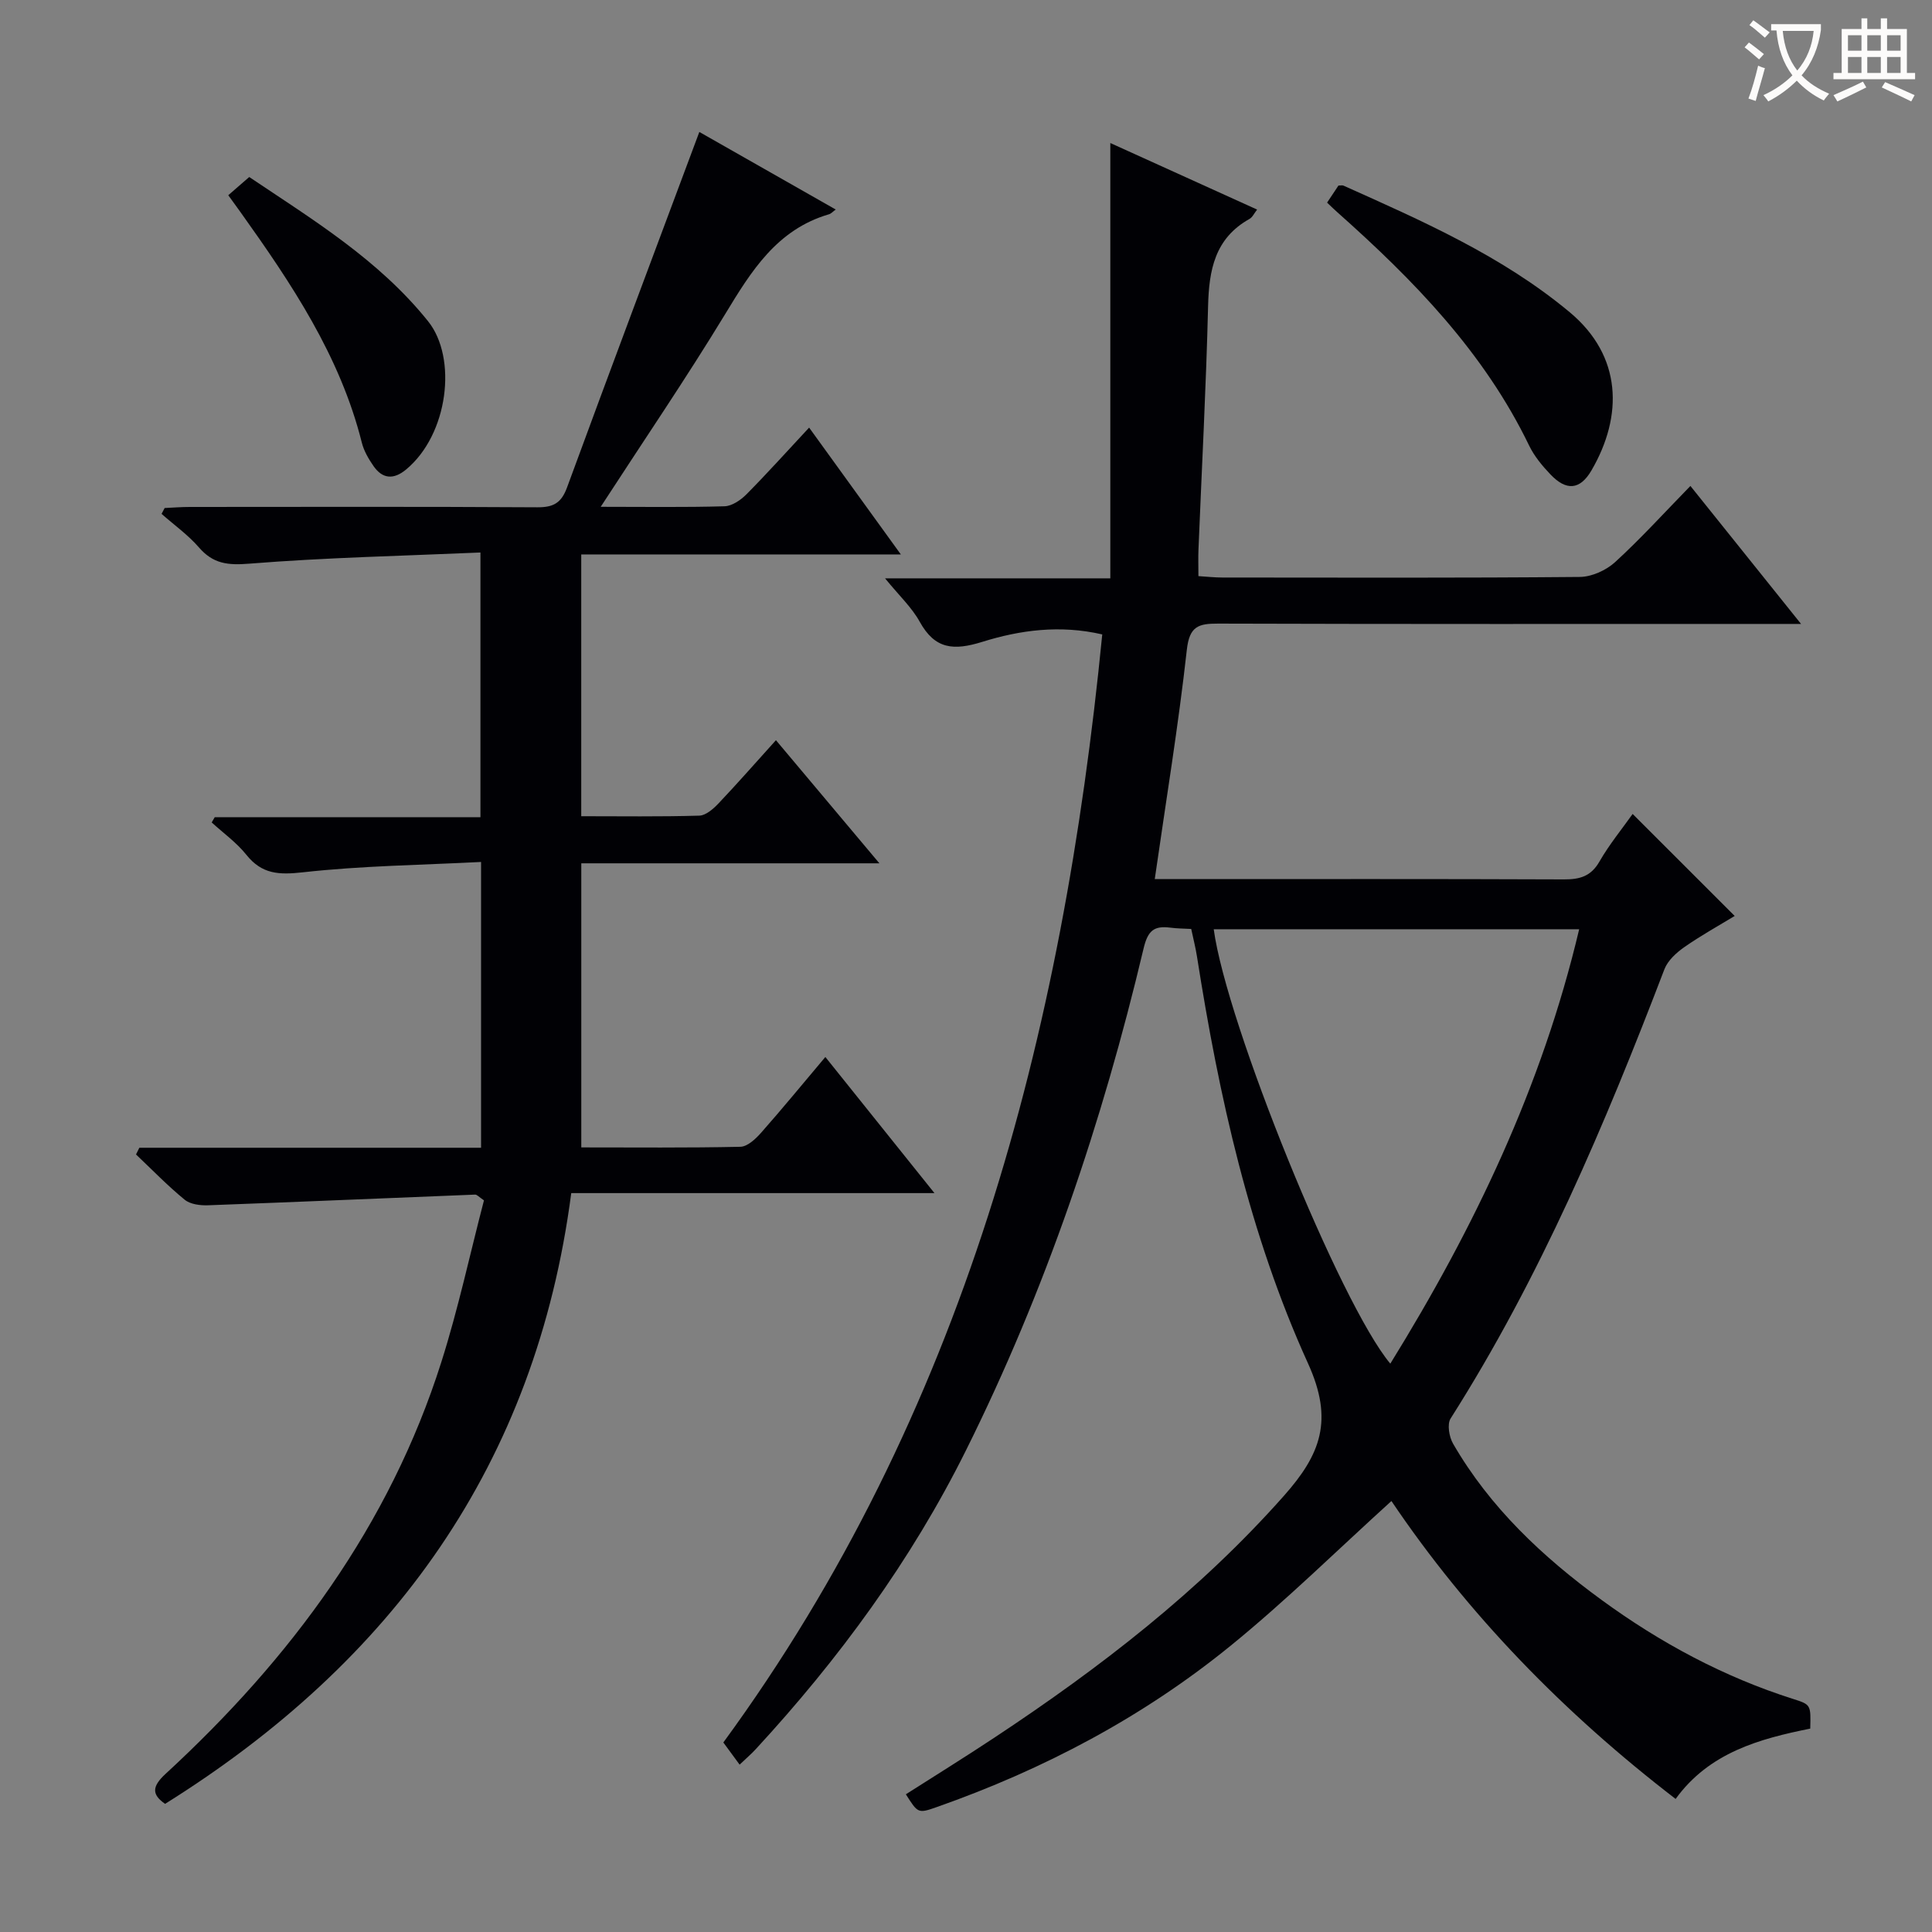 <svg enable-background="new 0 0 400 400" viewBox="0 0 400 400" xmlns="http://www.w3.org/2000/svg"><rect x="0" y="0" width="400" height="400" fill="#808080" stroke="none"/><g fill="#010105"><path d="m153.13 365.35c-1.04-1.42-2.02-2.75-3.37-4.59 49.68-67.92 70.28-146.28 78.45-229.41-8.79-2.03-17.05-.89-24.84 1.54-5.91 1.84-9.79 1.56-12.95-4.16-1.64-2.97-4.25-5.4-7.18-8.99h46.64c0-30.18 0-59.72 0-90.13 10.33 4.68 20.21 9.16 30.39 13.78-.6.77-.96 1.59-1.58 1.94-7.17 4.01-8.39 10.57-8.57 18.08-.41 16.8-1.31 33.58-1.99 50.37-.07 1.65-.01 3.31-.01 5.5 1.78.11 3.37.29 4.97.29 24.67.02 49.33.1 73.99-.12 2.47-.02 5.44-1.37 7.3-3.06 5.27-4.82 10.09-10.13 15.6-15.78 7.6 9.47 14.81 18.47 22.91 28.57-2.81 0-4.51 0-6.2 0-38.16 0-76.33.05-114.49-.07-4.08-.01-5.94.54-6.48 5.43-1.74 15.66-4.31 31.23-6.64 47.47h5.23c26.5 0 53-.05 79.49.06 3.28.01 5.58-.62 7.34-3.68 2.06-3.58 4.72-6.82 6.88-9.87 6.93 6.92 13.82 13.81 21.13 21.12-3.24 1.97-6.94 4.02-10.4 6.43-1.66 1.16-3.45 2.78-4.15 4.6-12.31 32.18-25.71 63.81-44.27 93.02-.75 1.19-.3 3.81.52 5.22 7.64 13.22 18.55 23.44 30.74 32.34 12.16 8.88 25.29 15.94 39.69 20.51 3.66 1.16 3.64 1.22 3.51 6.13-10.48 2.11-20.89 4.93-27.87 14.56-23.2-17.83-43.03-38.24-58.84-61.68-11.2 10.15-21.77 20.58-33.23 29.91-18.2 14.82-38.77 25.67-60.92 33.46-3.86 1.36-3.88 1.29-6.38-2.65 6.1-3.89 12.26-7.71 18.3-11.71 21.86-14.46 42.47-30.34 59.99-50.11 7.57-8.54 10.33-15.6 4.98-27.37-12.13-26.68-18.45-55.32-23-84.27-.28-1.8-.74-3.57-1.19-5.7-1.43-.08-2.9-.08-4.34-.27-3.34-.42-4.64.58-5.52 4.3-8.53 35.97-20.31 70.85-36.81 103.99-11.34 22.78-26.28 43.15-43.53 61.84-.87.95-1.89 1.81-3.3 3.16zm173.82-172.96c-25.57 0-50.6 0-75.66 0 2.64 19.54 26.2 77.59 36.56 89.94 17.33-28.04 31.39-57.32 39.1-89.94z"/><path d="m124.37 104.93c9.07 0 17.36.13 25.64-.11 1.55-.05 3.36-1.29 4.54-2.48 4.3-4.34 8.39-8.9 12.97-13.81 6.64 9.18 12.54 17.35 18.99 26.26-22.5 0-44.18 0-66.17 0v54.2c8.22 0 16.33.12 24.44-.12 1.36-.04 2.9-1.4 3.97-2.52 3.89-4.1 7.61-8.35 11.9-13.1 7.04 8.37 13.9 16.55 21.42 25.49-21.05 0-41.22 0-61.72 0v58.82c11.03 0 21.98.11 32.93-.13 1.47-.03 3.17-1.63 4.3-2.91 4.4-4.98 8.61-10.12 13.3-15.68 7.45 9.29 14.69 18.32 22.59 28.18-25.47 0-50.12 0-75.2 0-7.34 56.17-36.99 97.02-84.09 126.45-2.78-1.93-2.76-3.58.13-6.24 25.86-23.82 46.33-51.36 57.07-85.25 3.5-11.03 5.93-22.39 8.82-33.46-1.06-.71-1.45-1.21-1.83-1.19-18.42.73-36.84 1.53-55.27 2.21-1.63.06-3.68-.19-4.85-1.14-3.55-2.9-6.75-6.22-10.09-9.38.23-.46.46-.93.69-1.39h70.75c0-19.8 0-38.89 0-59.17-12.47.64-24.74.79-36.88 2.14-4.95.55-8.48.42-11.71-3.62-2.02-2.53-4.76-4.49-7.18-6.7.21-.36.42-.73.63-1.09h55.01c0-18.18 0-35.89 0-54.8-16.08.7-32 1.04-47.84 2.31-4.47.36-7.5.04-10.44-3.36-2.25-2.6-5.14-4.65-7.74-6.95.21-.4.43-.81.64-1.21 1.72-.08 3.45-.22 5.17-.22 23.99-.01 47.99-.08 71.98.07 3.34.02 4.98-.89 6.16-4.11 8.97-24.43 18.13-48.8 27.39-73.6 8.6 4.89 18.33 10.43 28.24 16.06-.63.46-.97.86-1.39.98-10.81 3.16-16.11 11.78-21.53 20.72-8.03 13.21-16.74 25.99-25.74 39.85z"/><path d="m274.76 41.95c.94-1.42 1.67-2.51 2.35-3.53.45 0 .79-.1 1.04.01 16.4 7.35 32.89 14.58 46.85 26.22 10.83 9.03 11.1 21.43 4.48 32.77-2.37 4.05-5.21 4.23-8.46.82-1.71-1.79-3.37-3.79-4.43-5.99-9.33-19.31-23.92-34.27-39.68-48.28-.62-.54-1.2-1.12-2.15-2.02z"/><path d="m47.26 40.42c1.52-1.32 2.76-2.4 4.34-3.77 13.23 8.88 26.82 17.14 37.02 29.85 6.12 7.62 4.2 23.49-4.57 30.73-2.56 2.11-4.85 1.95-6.72-.74-1.02-1.47-1.99-3.13-2.42-4.85-4.5-17.97-14.6-32.98-25.14-47.75-.67-.94-1.35-1.86-2.51-3.47z"/></g><path d="m362.1 8.8c1.1.8 2.1 1.6 3.1 2.4l-1 1.1c-1.3-1.1-2.3-2-3-2.5zm1.9 4.8c.5.2.9.4 1.4.5-.6 2.3-1.3 4.5-1.9 6.8l-1.5-.5c.8-2.1 1.4-4.3 2-6.8zm-1-9.4c1.3.9 2.4 1.8 3.4 2.5l-1 1.1c-1.4-1.2-2.4-2.1-3.2-2.6zm3.7 2.2v-1.4h10.3v1.2c-.5 3.6-1.8 6.8-4 9.4 1.5 1.6 3.4 2.8 5.7 3.8-.3.4-.7.8-1.1 1.4-2.3-1.1-4.1-2.5-5.6-4.1-1.6 1.6-3.6 3.1-5.9 4.3-.3-.5-.7-.9-1-1.3 2.4-1.1 4.4-2.5 6-4.1-1.9-2.5-3-5.6-3.3-9.3h-1.1zm8.8 0h-6.4c.3 3.3 1.3 6 3 8.2 2-2.3 3.1-5.1 3.4-8.2z" fill="#fcfbfa"/><path d="m385.3 3.8h1.3v2.2h2.8v-2.2h1.3v2.2h4.1v9.1h1.7v1.3h-16.9v-1.3h1.7v-9.1h4.1v-2.2zm.4 13.1.7 1.2c-1.8.9-3.8 1.9-6 2.9-.2-.4-.5-.8-.8-1.3 2.3-1 4.3-1.9 6.1-2.8zm-3.1-6.4h2.8v-3.2h-2.8zm0 4.6h2.8v-3.3h-2.8zm4-4.6h2.8v-3.2h-2.8zm0 4.6h2.8v-3.3h-2.8zm3.7 1.9c2.1.9 4.1 1.8 6.1 2.7l-.7 1.3c-2.2-1.1-4.2-2-6.1-2.9zm3.2-9.7h-2.8v3.2h2.8zm-2.8 7.8h2.8v-3.3h-2.8z" fill="#fcfbfa"/></svg>